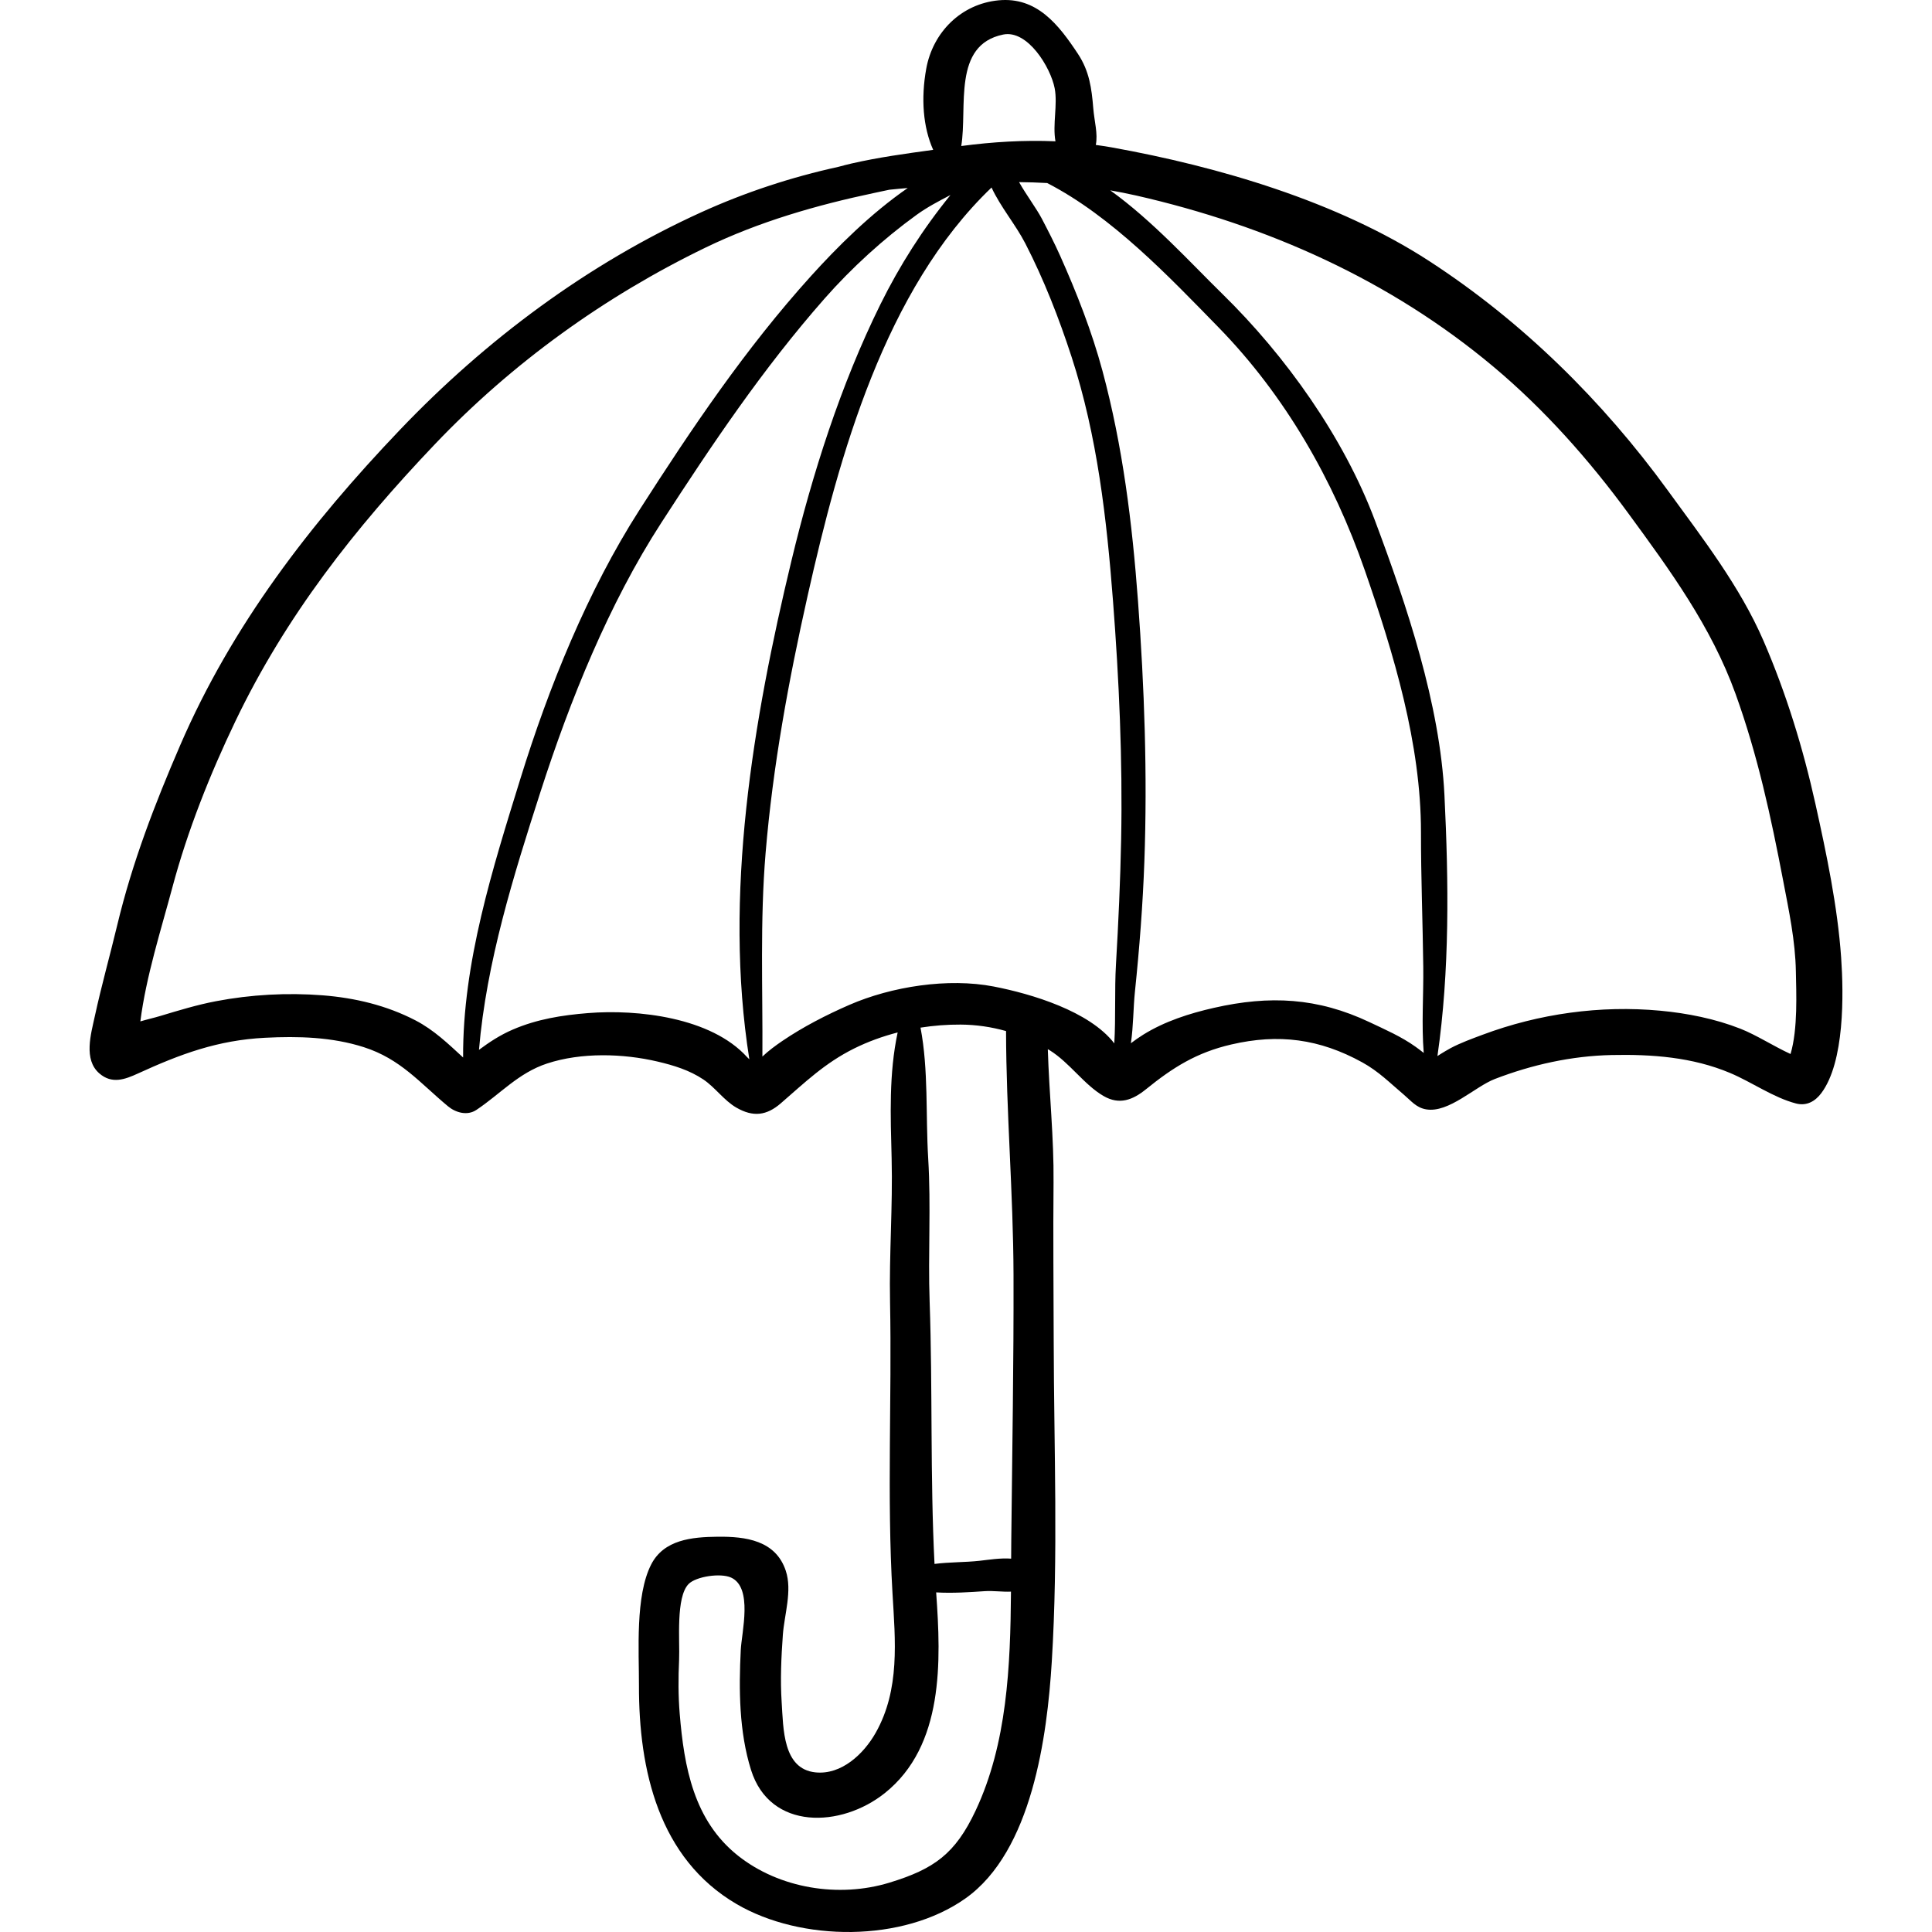 <?xml version="1.0" encoding="iso-8859-1"?>
<!-- Generator: Adobe Illustrator 19.0.0, SVG Export Plug-In . SVG Version: 6.00 Build 0)  -->
<svg version="1.1" id="Capa_1" xmlns="http://www.w3.org/2000/svg" xmlns:xlink="http://www.w3.org/1999/xlink" x="0px" y="0px"
	 viewBox="0 0 511.998 511.998" style="enable-background:new 0 0 511.998 511.998;" xml:space="preserve">
<g>
	<g>
		<path d="M487.918,253.727c-0.942-13.501-3.891-27.516-6.814-40.693c-3.272-14.749-7.754-29.356-13.767-43.234
			c-6.251-14.428-16.152-27.172-25.355-39.826c-17.278-23.755-38.542-44.751-63.227-60.791
			c-24.35-15.822-55.91-25.047-84.185-30.131c-1.388-0.25-2.781-0.449-4.173-0.642c0.602-2.969-0.391-6.289-0.666-9.684
			c-0.432-5.328-1.038-9.87-4.069-14.457c-5.151-7.798-10.92-15.153-21.042-14.182c-9.916,0.95-17.407,8.458-19.158,18.131
			c-1.423,7.862-0.854,15.472,1.842,21.494c-7.244,0.994-14.461,1.974-21.618,3.614c-1.173,0.269-2.336,0.569-3.493,0.886
			c-12.462,2.726-24.682,6.745-36.271,12.005c-30.133,13.677-57.14,33.813-79.929,57.687
			c-23.777,24.908-44.489,51.764-58.253,83.626c-6.743,15.608-12.691,31.041-16.664,47.614c-1.928,8.044-4.185,16.056-5.939,24.135
			c-1.03,4.743-3.062,11.505,1.196,15.186c3.335,2.884,6.753,1.61,10.262,0.004c11.214-5.133,21.084-8.811,33.63-9.451
			c8.789-0.449,17.749-0.214,26.189,2.489c9.759,3.125,14.837,9.456,22.304,15.663c2.037,1.694,5.107,2.582,7.525,0.971
			c6.337-4.223,11.121-9.793,18.722-12.297c9.066-2.986,20.117-2.678,29.293-0.523c4.28,1.005,8.461,2.287,12.135,4.744
			c3.094,2.07,5.488,5.575,8.732,7.45c4.493,2.597,8.043,2.115,11.79-1.124c6.421-5.552,11.622-10.645,19.438-14.53
			c3.664-1.821,7.547-3.221,11.535-4.254c-2.342,10.992-1.884,22.048-1.597,33.377c0.322,12.697-0.672,25.282-0.421,37.964
			c0.506,25.605-0.847,51.702,0.647,77.241c0.734,12.551,2.041,25.54-4.459,37.031c-3.133,5.539-9.042,11.207-15.98,10.472
			c-8.637-0.914-8.468-11.575-8.93-18.603c-0.388-5.899-0.108-11.933,0.316-17.829c0.384-5.346,2.54-11.685,0.774-16.999
			c-2.682-8.072-10.651-9.094-18.051-9.016c-6.799,0.072-14.255,0.755-17.63,7.379c-4.238,8.318-3.205,22.848-3.227,32.016
			c-0.052,22.441,5.236,45.872,25.873,57.953c17.084,10.001,44.092,10.23,60.663-1.504c17.65-12.497,21.65-43.016,22.866-62.731
			c1.729-28.043,0.573-56.764,0.51-84.867c-0.032-14.041-0.175-28.096-0.042-42.141c0.113-11.849-1.169-23.534-1.518-35.307
			c0.16,0.096,0.326,0.18,0.484,0.278c5.342,3.325,9.117,9.142,14.312,12.144c4.169,2.409,7.697,1.047,11.204-1.792
			c7.156-5.793,13.393-9.735,22.613-11.875c12.572-2.917,23.385-1.505,34.713,4.732c4.372,2.407,7.315,5.441,11.057,8.598
			c1.887,1.592,3.225,3.404,5.865,3.858c6.003,1.033,12.941-6.014,18.21-8.042c9.883-3.804,20.357-6.124,30.942-6.352
			c10.694-0.23,21.424,0.555,31.411,4.754c5.783,2.432,11.491,6.531,17.477,8.086c2.793,0.725,5.054-0.564,6.675-2.717
			C488.857,281.464,488.6,263.499,487.918,253.727z M265.847,9.157c6.475-1.329,12.57,8.685,13.647,14.22
			c0.839,4.318-0.598,9.638,0.215,14.069c-8.322-0.356-16.667,0.155-24.968,1.252C256.437,28.416,252.316,11.935,265.847,9.157z
			 M122.73,280.244c-3.933-3.611-7.728-7.292-12.631-9.836c-7.667-3.978-16.039-5.969-24.615-6.641
			c-9.358-0.733-19.043-0.2-28.256,1.565c-5.025,0.962-9.867,2.437-14.756,3.91c-1.625,0.49-3.482,0.906-5.277,1.436
			c1.5-11.876,5.579-24.618,8.48-35.486c4.011-15.031,9.983-30.034,16.705-44.056c13.376-27.903,31.655-51.131,52.842-73.384
			c20.499-21.532,45.022-39.204,71.773-52.151c14.202-6.873,29.406-11.247,44.802-14.494c1.275-0.269,2.575-0.547,3.872-0.823
			c1.626-0.175,3.257-0.31,4.886-0.457c-9.827,6.774-18.789,15.749-25.628,23.317c-17.35,19.203-31.555,40.294-45.477,62.018
			c-13.694,21.368-24.041,46.96-31.524,71.151C130.579,230.06,122.588,255.137,122.73,280.244z M198.585,280.723
			c-0.227-0.206-0.443-0.408-0.616-0.599c-9.555-10.52-28.966-12.705-42.157-11.644c-6.937,0.558-13.503,1.607-19.9,4.361
			c-3.462,1.49-6.27,3.37-8.978,5.377c1.978-23.301,9.183-46.267,16.306-68.387c7.808-24.247,18.106-49.812,32.005-71.284
			c13.401-20.703,26.942-40.867,43.282-59.43c7.145-8.118,15.655-15.873,24.421-22.211c2.773-2.005,5.853-3.618,8.939-5.223
			c-7.285,8.958-13.467,18.651-18.577,28.99c-10.527,21.299-18.031,44.91-23.583,67.982
			C199.58,190.826,191.679,237.353,198.585,280.723z M258.541,479.839c-5.369,11.405-10.929,15.448-22.846,19.085
			c-13.379,4.083-29.132,1.571-40.132-7.164c-11.718-9.304-14.268-23.482-15.432-37.571c-0.398-4.825-0.384-9.509-0.164-14.338
			c0.224-4.93-0.919-16.569,2.516-20.073c1.957-1.996,8.461-2.981,11.256-1.708c5.84,2.659,2.81,14.432,2.57,19.194
			c-0.529,10.482-0.452,21.661,2.719,31.786c5.043,16.103,23.909,15.365,35.457,6.135c15.726-12.569,14.894-35.046,13.619-52.993
			c-0.005-0.065-0.007-0.131-0.011-0.196c4.339,0.27,8.955-0.065,12.933-0.326c2.19-0.144,4.642,0.231,6.893,0.125
			C267.77,441.543,266.916,462.048,258.541,479.839z M267.999,407.956c-0.017,1.687-0.027,3.389-0.035,5.099
			c-2.833-0.215-5.987,0.304-8.311,0.562c-4.001,0.444-8.037,0.325-11.997,0.839c-1.169-23.05-0.485-46.479-1.293-69.505
			c-0.446-12.702,0.394-25.254-0.382-37.964c-0.69-11.293,0.111-23.466-2.036-34.654c3.523-0.556,7.089-0.829,10.635-0.808
			c4.065,0.023,8.121,0.612,12.032,1.717c0.04,21.453,1.912,42.989,1.98,64.495C268.665,361.08,268.238,384.619,267.999,407.956z
			 M297.114,222.385c-0.214,11.085-0.727,22.165-1.375,33.233c-0.396,6.77-0.029,13.977-0.439,20.889
			c-6.575-8.555-22.016-13.145-31.966-15.072c-12.065-2.336-27.042-0.01-38.235,4.863c-6.074,2.644-12.285,5.836-17.771,9.564
			c-1.753,1.192-3.657,2.584-5.285,4.136c0.113-17.99-0.658-35.889,0.849-53.944c1.925-23.073,6.096-45.722,11.163-68.285
			c8.294-36.928,20.413-80.99,48.714-108.072c2.367,5.129,6.406,9.875,8.944,14.805c4.942,9.599,8.935,19.841,12.275,30.1
			c6.801,20.89,9.29,42.835,10.967,64.633C296.566,180.175,297.518,201.383,297.114,222.385z M375.134,277.399
			c-3.772-2.693-8.032-4.546-12.202-6.519c-13.752-6.505-26.438-7.142-41.207-3.797c-6.486,1.469-13.058,3.571-18.745,7.109
			c-1.111,0.691-2.212,1.463-3.281,2.273c0.67-4.559,0.626-9.421,1.07-13.688c1.192-11.48,2.087-22.987,2.5-34.522
			c0.82-22.965,0.012-46.109-1.693-69.022c-1.537-20.652-4.019-40.895-9.411-60.948c-2.804-10.428-6.846-20.73-11.253-30.578
			c-1.486-3.32-3.134-6.53-4.819-9.754c-1.395-2.67-4.123-6.297-6.032-9.689c2.49,0.029,4.972,0.098,7.448,0.242
			c17.2,8.861,32.374,24.9,45.341,38.174c17.774,18.194,30.577,40.657,38.846,64.49c7.645,22.034,14.896,45.966,14.875,69.412
			c-0.01,11.895,0.464,23.769,0.609,35.663c0.091,7.391-0.494,15.27,0.122,22.791C376.443,278.35,375.586,277.722,375.134,277.399z
			 M474.51,279.32c-4.478-2.057-9.05-5.032-13.263-6.691c-6.711-2.643-14.084-4.112-21.262-4.783
			c-15.88-1.484-32.165,0.79-47.083,6.372c-2.809,1.051-5.844,2.146-8.494,3.559c-0.382,0.203-2.057,1.151-3.472,2.087
			c3.271-22.623,2.979-46.188,1.859-69.088c-1.181-24.156-9.973-50.301-18.414-72.814c-8.271-22.061-23.659-43.653-40.447-60.077
			c-8.423-8.241-18.495-19.388-29.703-27.437c2.284,0.403,4.576,0.844,6.891,1.372c34.805,7.933,67.263,22.413,94.645,45.355
			c13.505,11.314,25.375,24.701,35.779,38.9c11.072,15.111,21.958,30.002,28.37,47.749c5.891,16.31,9.401,32.634,12.649,49.615
			c1.513,7.912,3.218,15.912,3.357,23.99C476.016,262.865,476.494,272.65,474.51,279.32z"/>
	</g>
</g>
<g>
</g>
<g>
</g>
<g>
</g>
<g>
</g>
<g>
</g>
<g>
</g>
<g>
</g>
<g>
</g>
<g>
</g>
<g>
</g>
<g>
</g>
<g>
</g>
<g>
</g>
<g>
</g>
<g>
</g>
</svg>
